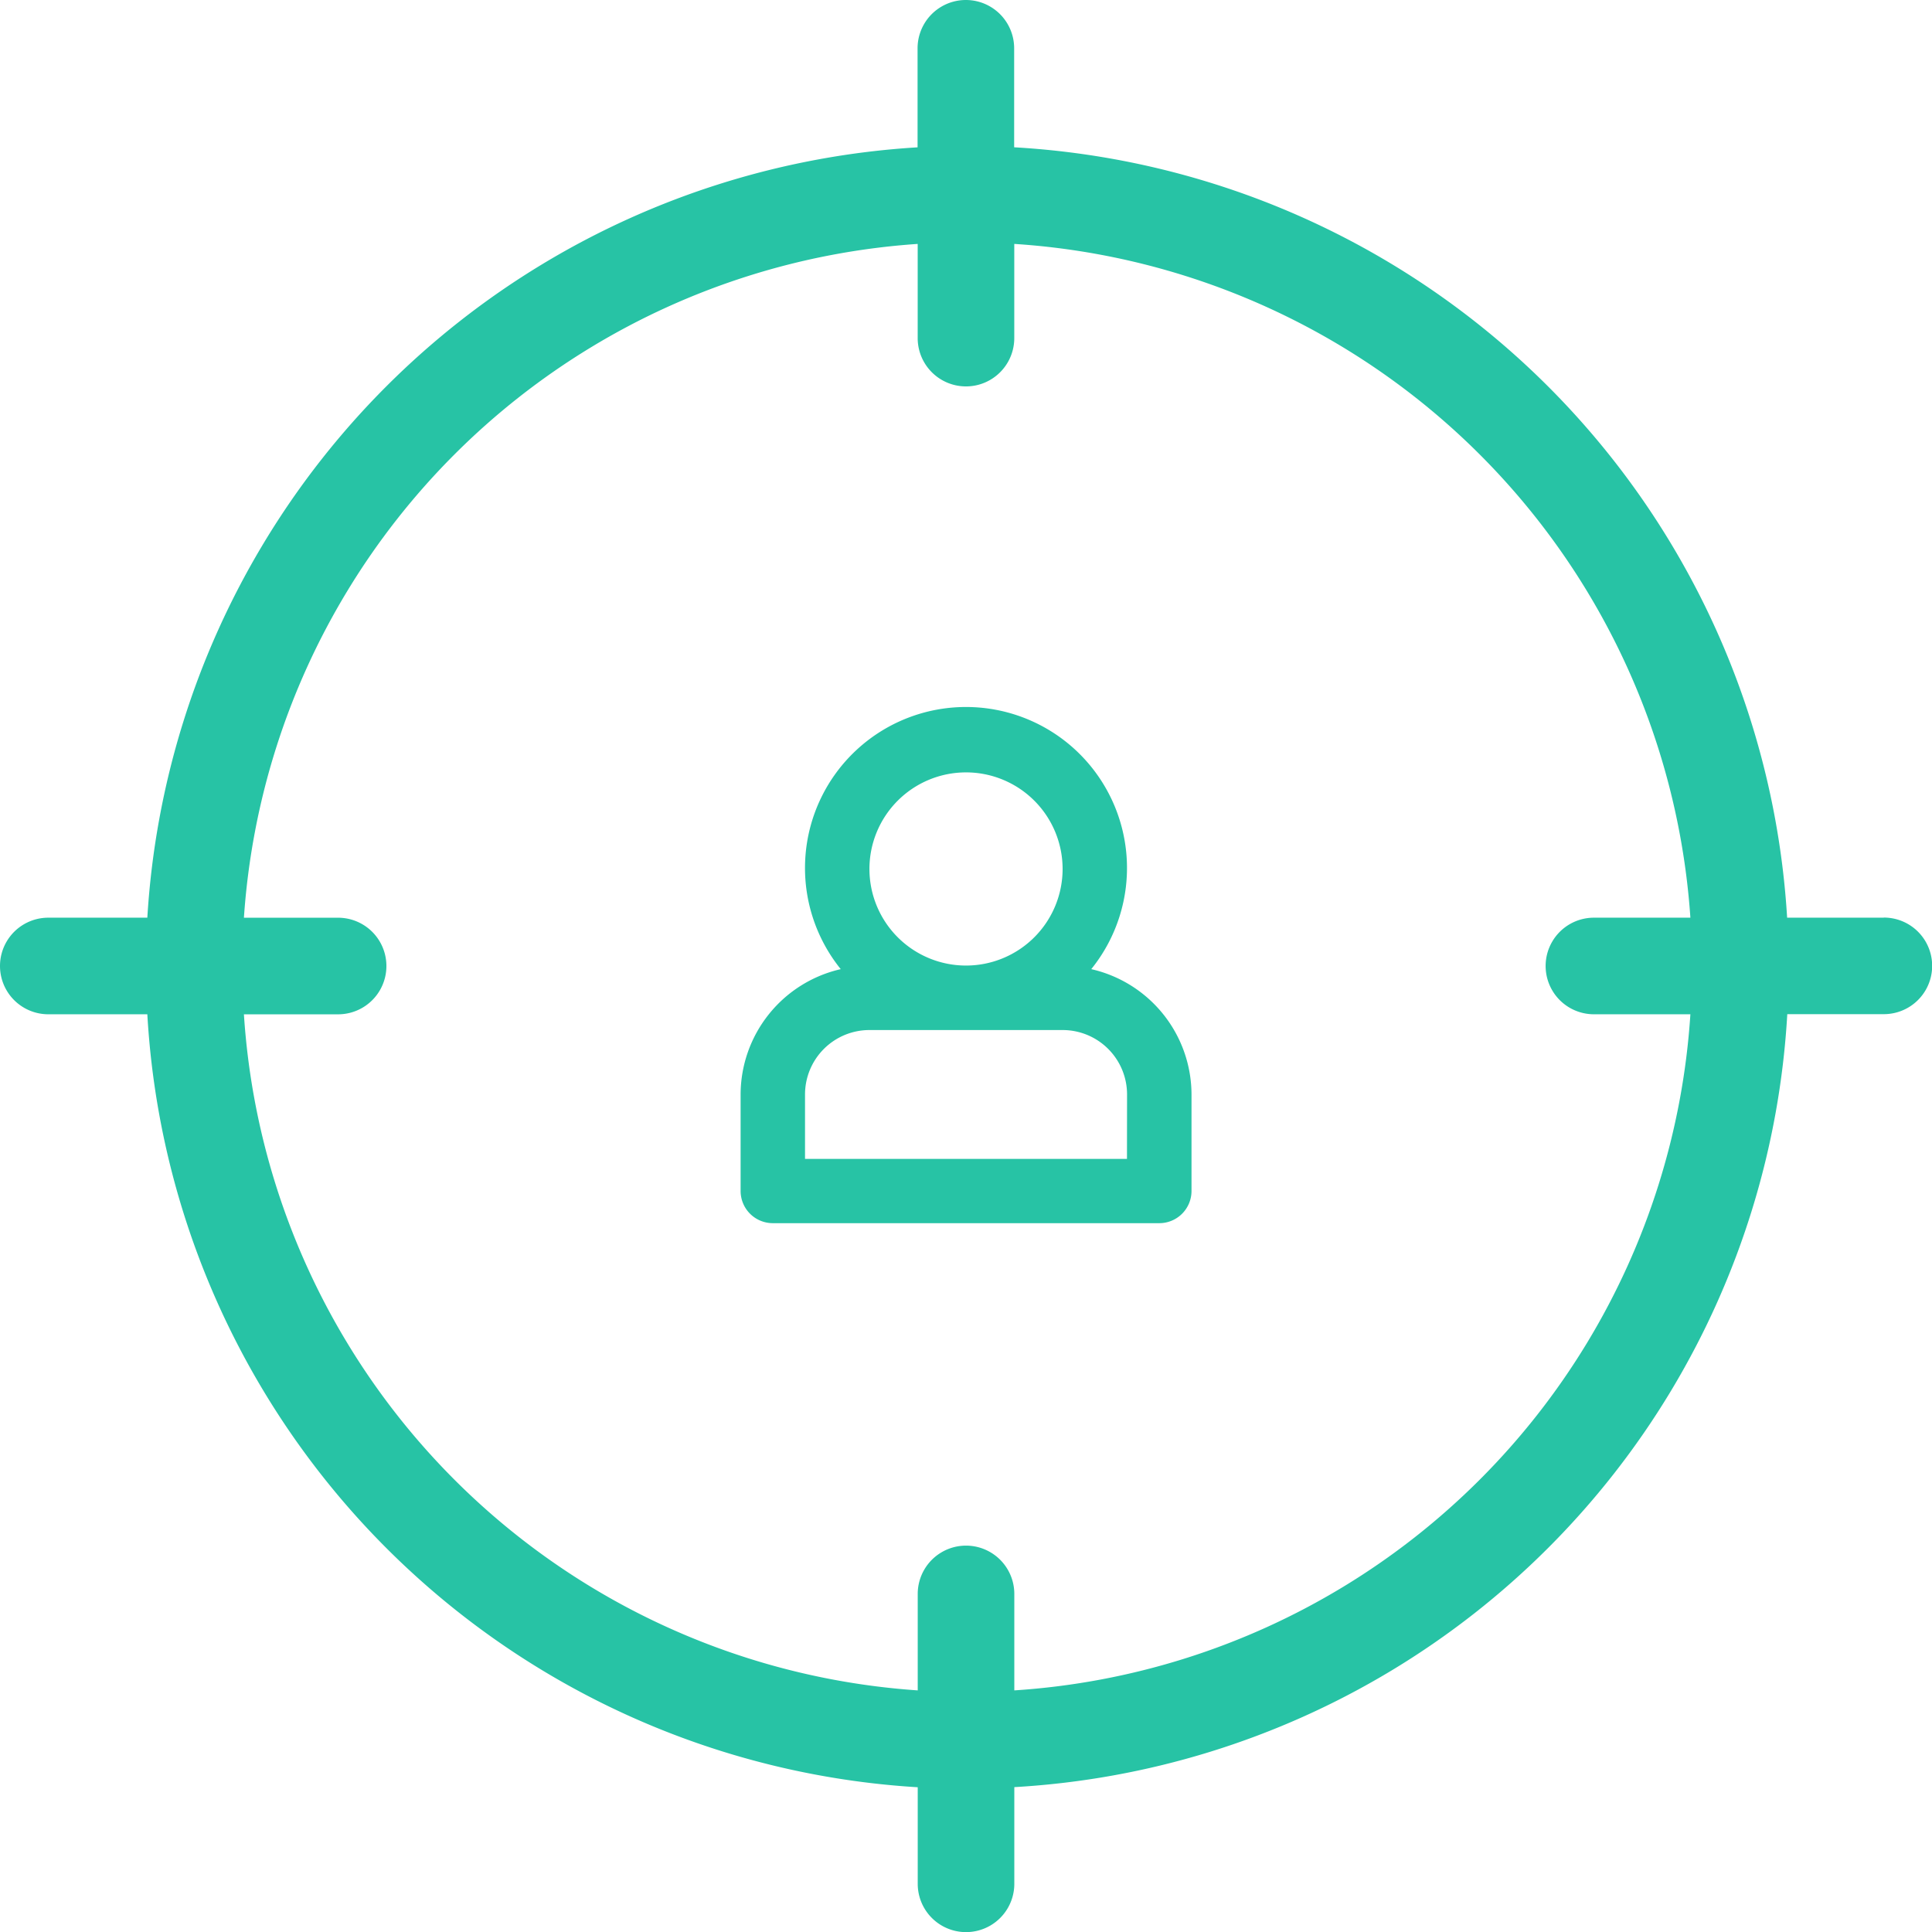 <svg xmlns="http://www.w3.org/2000/svg" width="49.489" height="49.489" viewBox="0 0 49.489 49.489">
  <g id="recruitment" transform="translate(-1 -4)">
    <path id="Path_14603" data-name="Path 14603" d="M25.982,22.684a4.124,4.124,0,1,0-6.417,0A3.3,3.3,0,0,0,17,25.892v2.474a.825.825,0,0,0,.825.825h9.9a.825.825,0,0,0,.825-.825V25.892A3.3,3.3,0,0,0,25.982,22.684Zm-3.209-5.04A2.474,2.474,0,1,1,20.3,20.119,2.474,2.474,0,0,1,22.774,17.644Zm4.124,9.9H18.65v-1.65a1.65,1.65,0,0,1,1.65-1.65h4.949a1.65,1.65,0,0,1,1.65,1.65Z" transform="translate(2.971 6.141)" fill="#27c3a5"/>
    <path id="Path_14604" data-name="Path 14604" d="M52.252,27.507H49.778a21.033,21.033,0,0,0-19.8-19.734V5.237a1.237,1.237,0,0,0-2.474,0V7.774A21.033,21.033,0,0,0,7.774,27.507H5.237a1.237,1.237,0,0,0,0,2.474H7.774a21.033,21.033,0,0,0,19.734,19.8v2.474a1.237,1.237,0,0,0,2.474,0V49.778a21.033,21.033,0,0,0,19.8-19.8h2.474a1.237,1.237,0,0,0,0-2.474ZM29.982,47.3V44.829a1.237,1.237,0,1,0-2.474,0V47.3A18.558,18.558,0,0,1,10.248,29.982h2.413a1.237,1.237,0,1,0,0-2.474H10.248A18.558,18.558,0,0,1,27.507,10.248v2.413a1.237,1.237,0,1,0,2.474,0V10.248A18.558,18.558,0,0,1,47.3,27.507H44.829a1.237,1.237,0,1,0,0,2.474H47.3A18.558,18.558,0,0,1,29.982,47.3Z" transform="translate(-3)" fill="#27c3a5"/>
  </g>
</svg>
